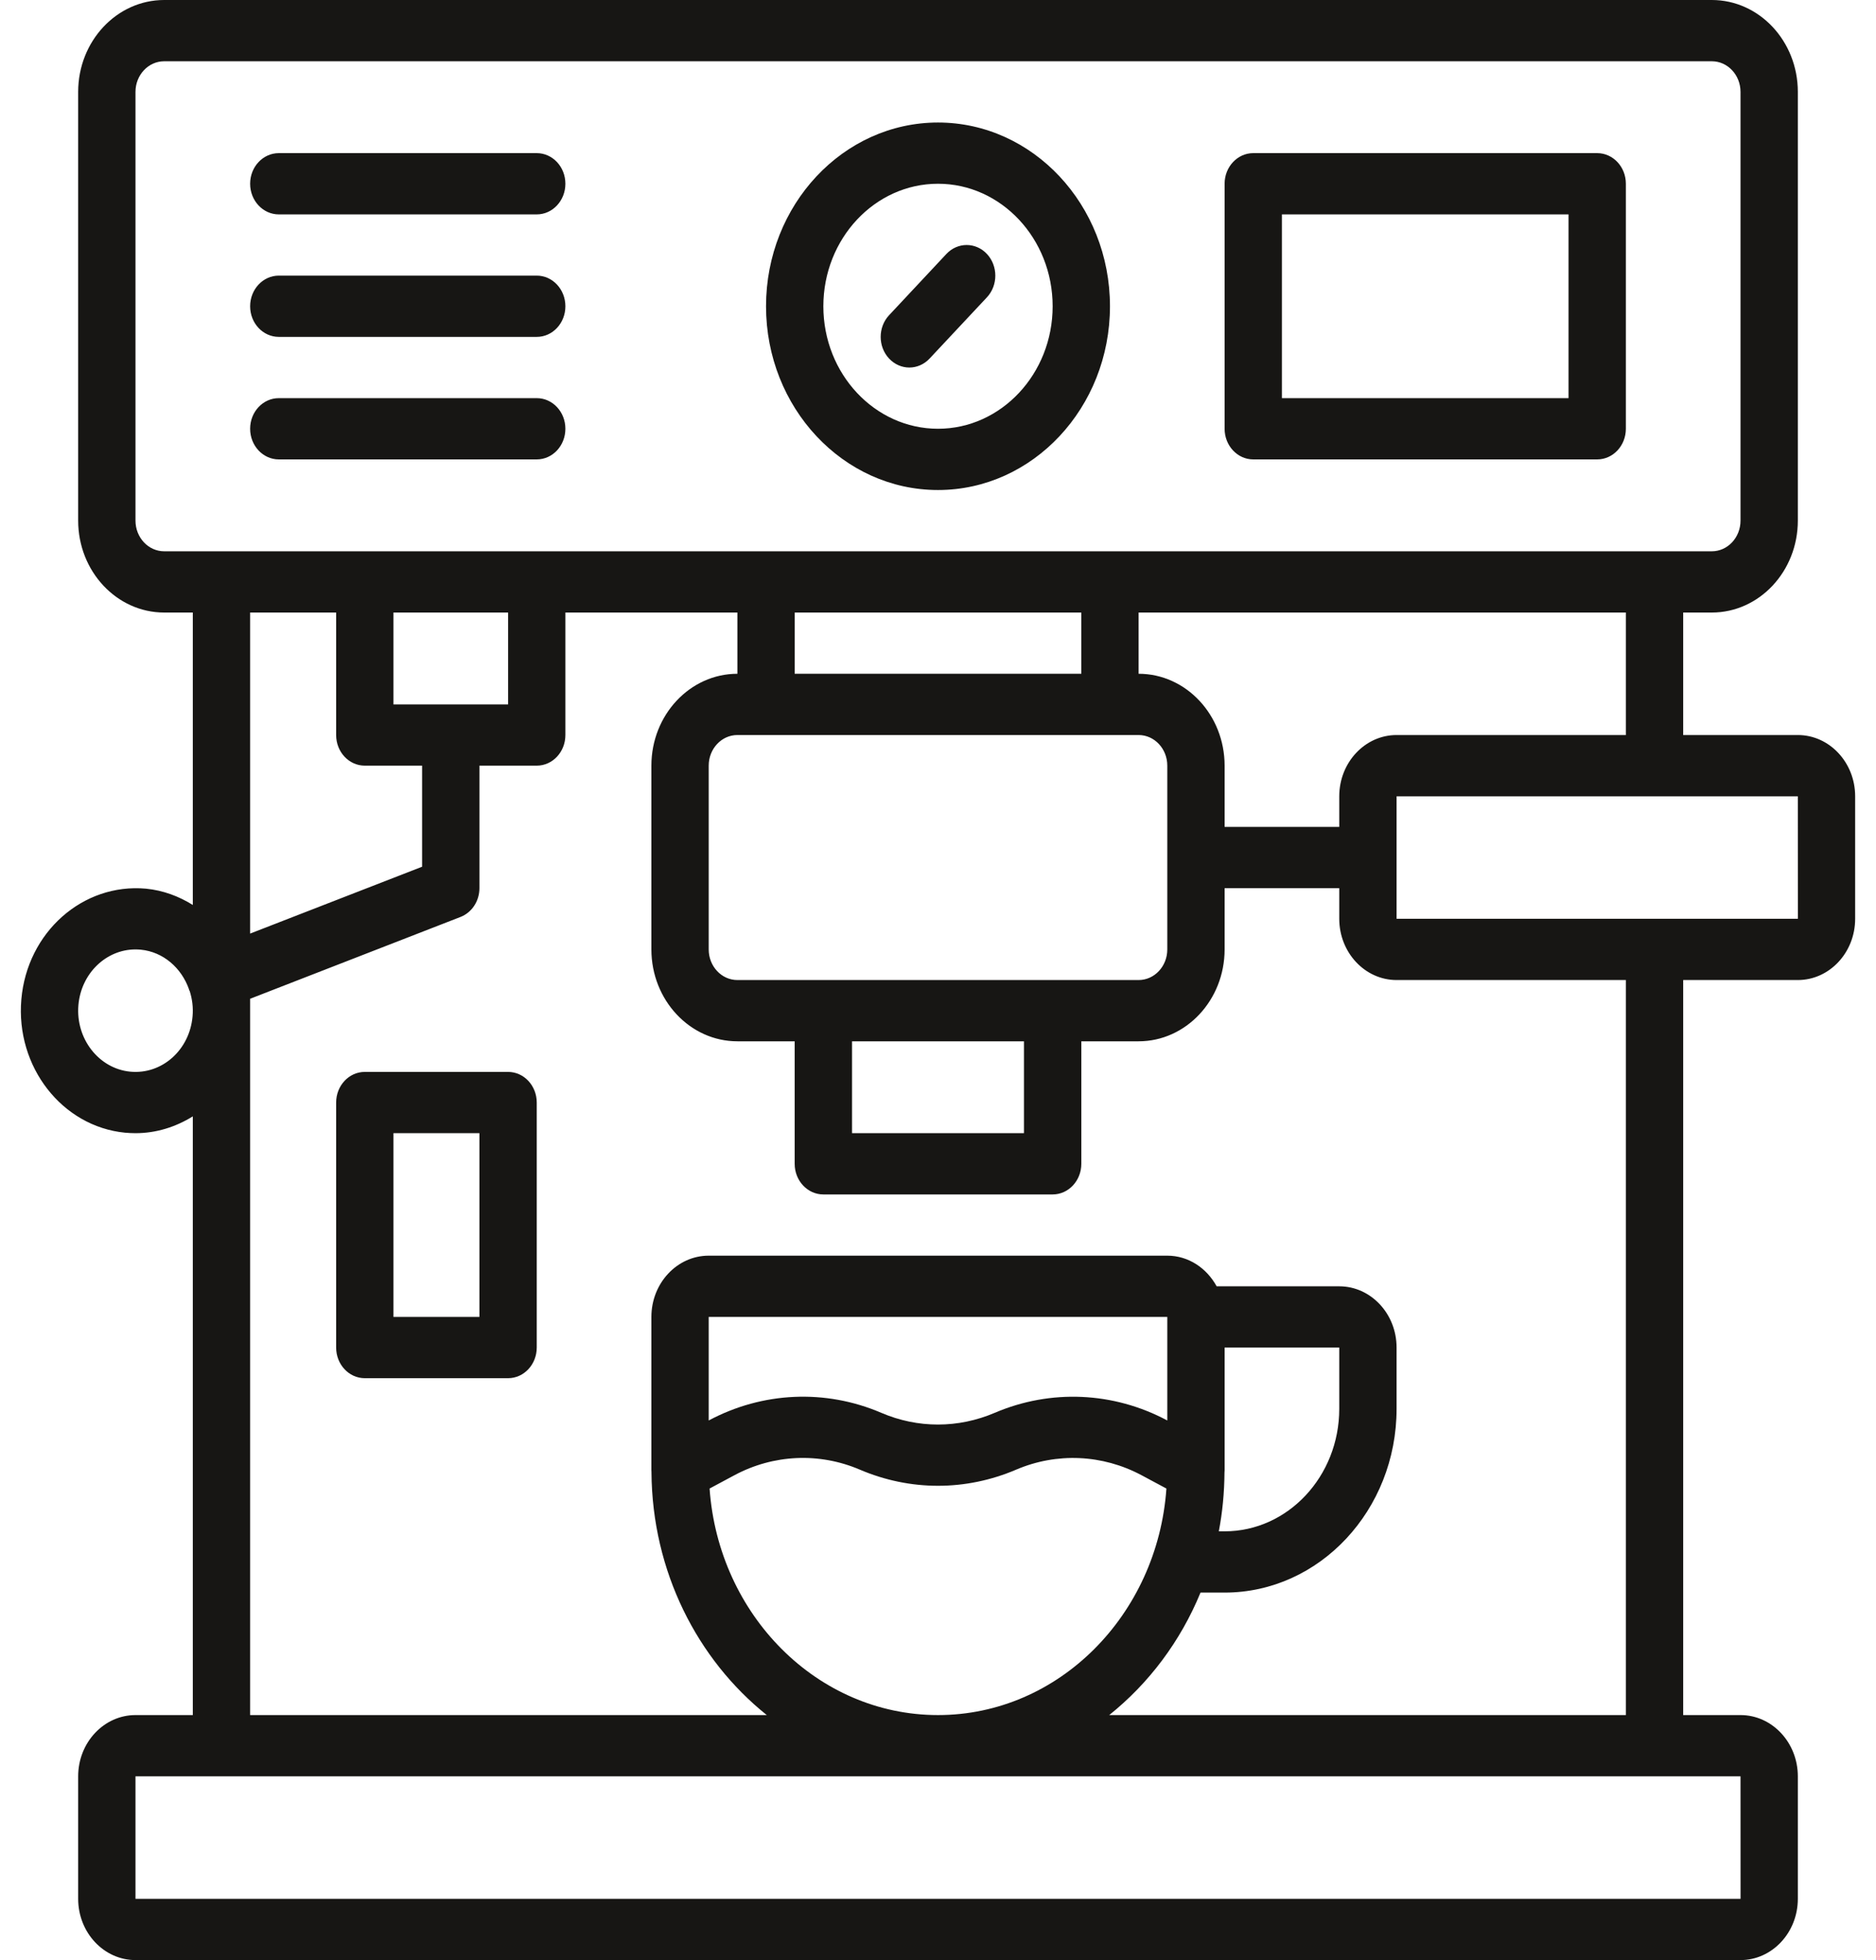 <svg width="45" height="47" viewBox="0 0 45 47" fill="none" xmlns="http://www.w3.org/2000/svg">
<path d="M22.5 11.75C24.775 11.75 26.625 9.774 26.625 7.344C26.625 4.914 24.775 2.938 22.5 2.938C20.225 2.938 18.375 4.914 18.375 7.344C18.375 9.774 20.225 11.75 22.5 11.75ZM22.5 4.406C24.016 4.406 25.25 5.724 25.25 7.344C25.25 8.964 24.016 10.281 22.5 10.281C20.984 10.281 19.75 8.964 19.75 7.344C19.75 5.724 20.984 4.406 22.5 4.406ZM21.326 8.597C21.058 8.31 21.058 7.846 21.326 7.559L22.701 6.09C22.97 5.803 23.405 5.803 23.674 6.09C23.942 6.377 23.942 6.842 23.674 7.129L22.299 8.597C22.164 8.741 21.988 8.813 21.812 8.813C21.637 8.813 21.461 8.741 21.326 8.597ZM30.062 11.016H38.312C38.692 11.016 39 10.687 39 10.281V4.406C39 4 38.692 3.672 38.312 3.672H30.062C29.683 3.672 29.375 4 29.375 4.406V10.281C29.375 10.687 29.683 11.016 30.062 11.016ZM30.75 5.141H37.625V9.547H30.75V5.141ZM6 4.406C6 4 6.308 3.672 6.688 3.672H12.875C13.255 3.672 13.562 4 13.562 4.406C13.562 4.812 13.255 5.141 12.875 5.141H6.688C6.308 5.141 6 4.812 6 4.406ZM6 7.344C6 6.938 6.308 6.609 6.688 6.609H12.875C13.255 6.609 13.562 6.938 13.562 7.344C13.562 7.75 13.255 8.078 12.875 8.078H6.688C6.308 8.078 6 7.75 6 7.344ZM6 10.281C6 9.875 6.308 9.547 6.688 9.547H12.875C13.255 9.547 13.562 9.875 13.562 10.281C13.562 10.687 13.255 11.016 12.875 11.016H6.688C6.308 11.016 6 10.687 6 10.281ZM43.125 17.625H40.375V14.688H41.062C42.2 14.688 43.125 13.699 43.125 12.484V2.203C43.125 0.988 42.2 3.05176e-05 41.062 3.05176e-05H3.938C2.8 3.05176e-05 1.875 0.988 1.875 2.203V12.484C1.875 13.699 2.8 14.688 3.938 14.688H4.625V21.7C4.29 21.491 3.914 21.35 3.503 21.309C1.988 21.171 0.651 22.352 0.512 23.964C0.372 25.577 1.487 27.011 2.997 27.16C3.083 27.168 3.167 27.172 3.252 27.172C3.749 27.172 4.217 27.022 4.625 26.769V41.125H3.25C2.492 41.125 1.875 41.784 1.875 42.594V45.531C1.875 46.341 2.492 47 3.25 47H41.75C42.508 47 43.125 46.341 43.125 45.531V42.594C43.125 41.784 42.508 41.125 41.75 41.125H40.375V23.5H43.125C43.883 23.5 44.5 22.841 44.5 22.031V19.094C44.5 18.284 43.883 17.625 43.125 17.625ZM39 17.625H33.5C32.742 17.625 32.125 18.284 32.125 19.094V19.828H29.375V18.359C29.375 17.145 28.45 16.156 27.312 16.156V14.688H39V17.625ZM20.438 24.969H24.562V27.172H20.438V24.969ZM17.688 23.5C17.308 23.5 17 23.171 17 22.766V18.359C17 17.954 17.308 17.625 17.688 17.625H27.312C27.692 17.625 28 17.954 28 18.359V22.766C28 23.171 27.692 23.5 27.312 23.5H17.688ZM19.062 14.688H25.938V16.156H19.062V14.688ZM3.25 12.484V2.203C3.25 1.798 3.559 1.469 3.938 1.469H41.062C41.441 1.469 41.75 1.798 41.75 2.203V12.484C41.75 12.89 41.441 13.219 41.062 13.219H3.938C3.559 13.219 3.25 12.89 3.25 12.484ZM9.438 16.891V14.688H12.188V16.891H9.438ZM8.063 14.688V17.625C8.063 18.031 8.37 18.359 8.75 18.359H10.125V20.783L6 22.386V14.688H8.063ZM3.123 25.697C2.369 25.623 1.811 24.906 1.881 24.099C1.947 23.339 2.547 22.766 3.249 22.766C3.291 22.766 3.334 22.768 3.377 22.772C3.919 22.825 4.355 23.212 4.534 23.724C4.535 23.728 4.534 23.732 4.536 23.737C4.539 23.747 4.547 23.755 4.551 23.765C4.611 23.954 4.638 24.159 4.619 24.37C4.55 25.175 3.886 25.771 3.123 25.697ZM41.751 45.531H3.25V42.594H41.75L41.751 45.531ZM17.021 35.693L17.618 35.373C18.556 34.872 19.652 34.824 20.625 35.24C21.834 35.756 23.166 35.756 24.375 35.24C25.347 34.825 26.443 34.873 27.381 35.373L27.979 35.693C27.766 38.725 25.393 41.125 22.5 41.125C19.607 41.125 17.234 38.725 17.021 35.693ZM32.125 32.312V33.781C32.125 35.401 30.891 36.719 29.375 36.719H29.236C29.324 36.261 29.369 35.787 29.372 35.302C29.373 35.298 29.373 35.294 29.373 35.291C29.373 35.277 29.375 35.264 29.375 35.25V32.312H32.125ZM28 34.062L27.996 34.059C26.708 33.372 25.202 33.306 23.864 33.876C22.985 34.252 22.016 34.254 21.136 33.876C19.799 33.304 18.292 33.372 17.004 34.059L17 34.062V31.578H28V34.062ZM39 41.125H26.607C27.555 40.367 28.316 39.359 28.797 38.188H29.375C31.65 38.188 33.5 36.211 33.5 33.781V32.312C33.5 31.503 32.883 30.844 32.125 30.844H29.184C28.945 30.407 28.507 30.109 28 30.109H17C16.242 30.109 15.625 30.768 15.625 31.578V35.25C15.625 35.264 15.627 35.277 15.627 35.291C15.627 35.294 15.627 35.298 15.627 35.302C15.643 37.684 16.729 39.794 18.393 41.125H6V23.949L11.047 21.987C11.319 21.881 11.5 21.606 11.5 21.297V18.359H12.875C13.255 18.359 13.562 18.031 13.562 17.625V14.688H17.688V16.156C16.55 16.156 15.625 17.145 15.625 18.359V22.766C15.625 23.98 16.55 24.969 17.688 24.969H19.062V27.906C19.062 28.312 19.37 28.641 19.75 28.641H25.25C25.63 28.641 25.938 28.312 25.938 27.906V24.969H27.312C28.45 24.969 29.375 23.98 29.375 22.766V21.297H32.125V22.031C32.125 22.841 32.742 23.5 33.5 23.5H39V41.125ZM33.5 22.031V19.094H43.125L43.126 22.031H33.5ZM12.188 25.703H8.75C8.37 25.703 8.063 26.032 8.063 26.438V32.312C8.063 32.718 8.37 33.047 8.75 33.047H12.188C12.567 33.047 12.875 32.718 12.875 32.312V26.438C12.875 26.032 12.567 25.703 12.188 25.703ZM11.5 31.578H9.438V27.172H11.5V31.578Z" fill="#171614"/>
</svg>
